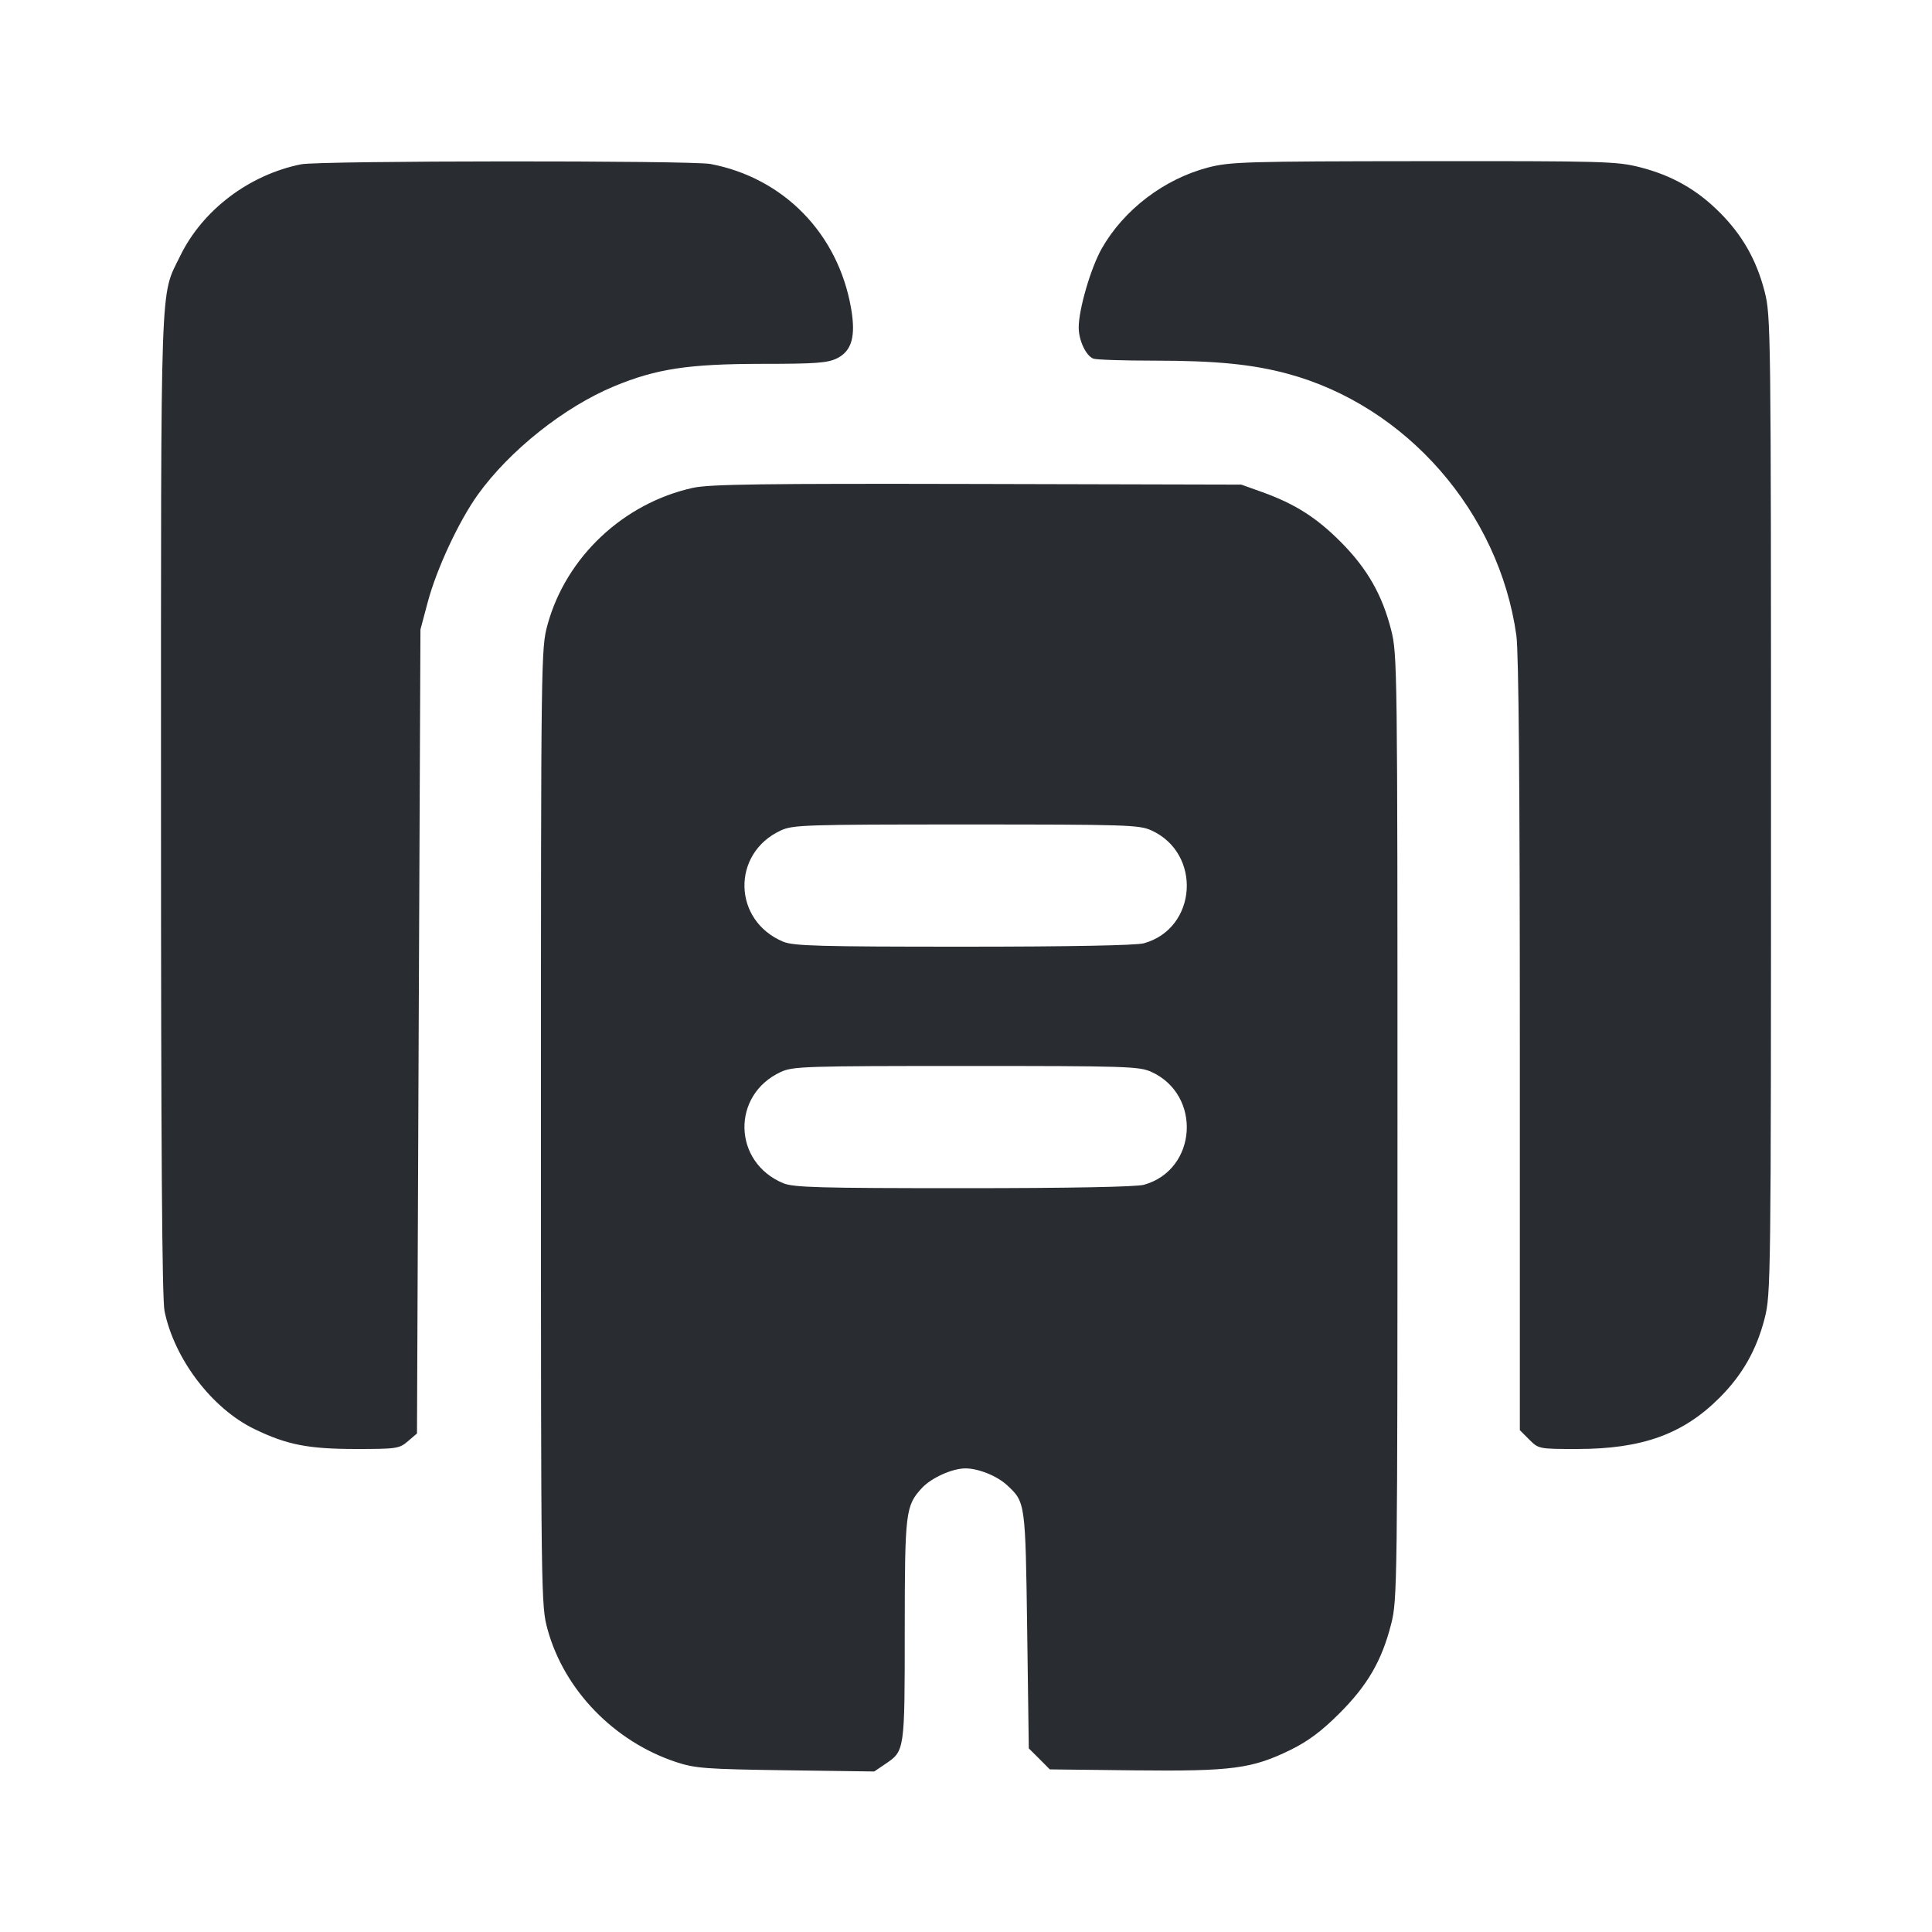 <svg width="24" height="24" viewBox="0 0 24 24" fill="none" xmlns="http://www.w3.org/2000/svg"><path d="M3.740 2.041 C 3.094 2.171,2.516 2.609,2.238 3.180 C 1.986 3.698,2.000 3.308,2.000 9.986 C 2.000 14.250,2.013 16.140,2.044 16.288 C 2.167 16.885,2.635 17.498,3.160 17.752 C 3.564 17.948,3.830 18.000,4.426 18.000 C 4.928 18.000,4.961 17.995,5.068 17.903 L 5.180 17.807 5.201 12.813 L 5.223 7.820 5.313 7.482 C 5.423 7.068,5.699 6.476,5.935 6.146 C 6.328 5.598,7.006 5.058,7.628 4.799 C 8.151 4.582,8.548 4.521,9.460 4.520 C 10.141 4.520,10.281 4.509,10.400 4.450 C 10.582 4.359,10.633 4.175,10.572 3.827 C 10.410 2.901,9.735 2.210,8.826 2.037 C 8.587 1.992,3.967 1.995,3.740 2.041 M15.006 2.081 C 14.460 2.225,13.962 2.604,13.687 3.086 C 13.551 3.325,13.400 3.842,13.400 4.068 C 13.400 4.228,13.490 4.420,13.582 4.455 C 13.617 4.469,13.956 4.480,14.334 4.480 C 15.104 4.480,15.558 4.525,15.996 4.643 C 17.471 5.042,18.623 6.361,18.837 7.895 C 18.866 8.104,18.880 9.775,18.880 12.986 L 18.880 17.766 18.997 17.883 C 19.113 17.999,19.117 18.000,19.591 18.000 C 20.398 18.000,20.908 17.817,21.362 17.362 C 21.645 17.079,21.820 16.770,21.921 16.378 C 21.998 16.075,22.000 15.921,22.000 10.000 C 22.000 4.079,21.998 3.925,21.921 3.622 C 21.820 3.230,21.645 2.921,21.362 2.638 C 21.079 2.355,20.770 2.180,20.378 2.079 C 20.084 2.004,19.934 2.000,17.684 2.002 C 15.465 2.004,15.280 2.010,15.006 2.081 M8.608 6.060 C 7.744 6.251,7.033 6.919,6.802 7.759 C 6.721 8.055,6.720 8.128,6.720 14.000 C 6.720 19.872,6.721 19.945,6.802 20.241 C 7.009 20.995,7.629 21.634,8.399 21.889 C 8.635 21.967,8.765 21.977,9.760 21.991 L 10.860 22.006 10.999 21.912 C 11.239 21.750,11.239 21.751,11.239 20.249 C 11.240 18.778,11.249 18.706,11.452 18.485 C 11.568 18.359,11.827 18.242,11.991 18.241 C 12.153 18.240,12.388 18.335,12.513 18.452 C 12.738 18.662,12.738 18.663,12.760 20.249 L 12.780 21.719 12.911 21.849 L 13.041 21.980 14.094 21.992 C 15.304 22.005,15.555 21.972,16.037 21.735 C 16.251 21.629,16.419 21.504,16.639 21.284 C 16.988 20.935,17.165 20.631,17.281 20.176 C 17.358 19.875,17.360 19.712,17.360 14.000 C 17.360 8.288,17.358 8.125,17.281 7.824 C 17.170 7.389,16.985 7.065,16.660 6.737 C 16.357 6.431,16.088 6.260,15.680 6.113 L 15.420 6.020 12.140 6.012 C 9.471 6.006,8.813 6.015,8.608 6.060 M14.302 10.315 C 14.934 10.602,14.872 11.534,14.209 11.718 C 14.115 11.744,13.284 11.760,11.969 11.760 C 10.171 11.760,9.857 11.751,9.729 11.698 C 9.101 11.436,9.084 10.600,9.700 10.316 C 9.849 10.247,10.004 10.242,12.000 10.242 C 13.991 10.242,14.151 10.247,14.302 10.315 M14.302 13.315 C 14.934 13.602,14.872 14.534,14.209 14.718 C 14.115 14.744,13.284 14.760,11.969 14.760 C 10.171 14.760,9.857 14.751,9.729 14.698 C 9.101 14.436,9.084 13.600,9.700 13.316 C 9.849 13.247,10.004 13.242,12.000 13.242 C 13.991 13.242,14.151 13.247,14.302 13.315 " fill="#292D32" stroke="none" fill-rule="evenodd"></path></svg>